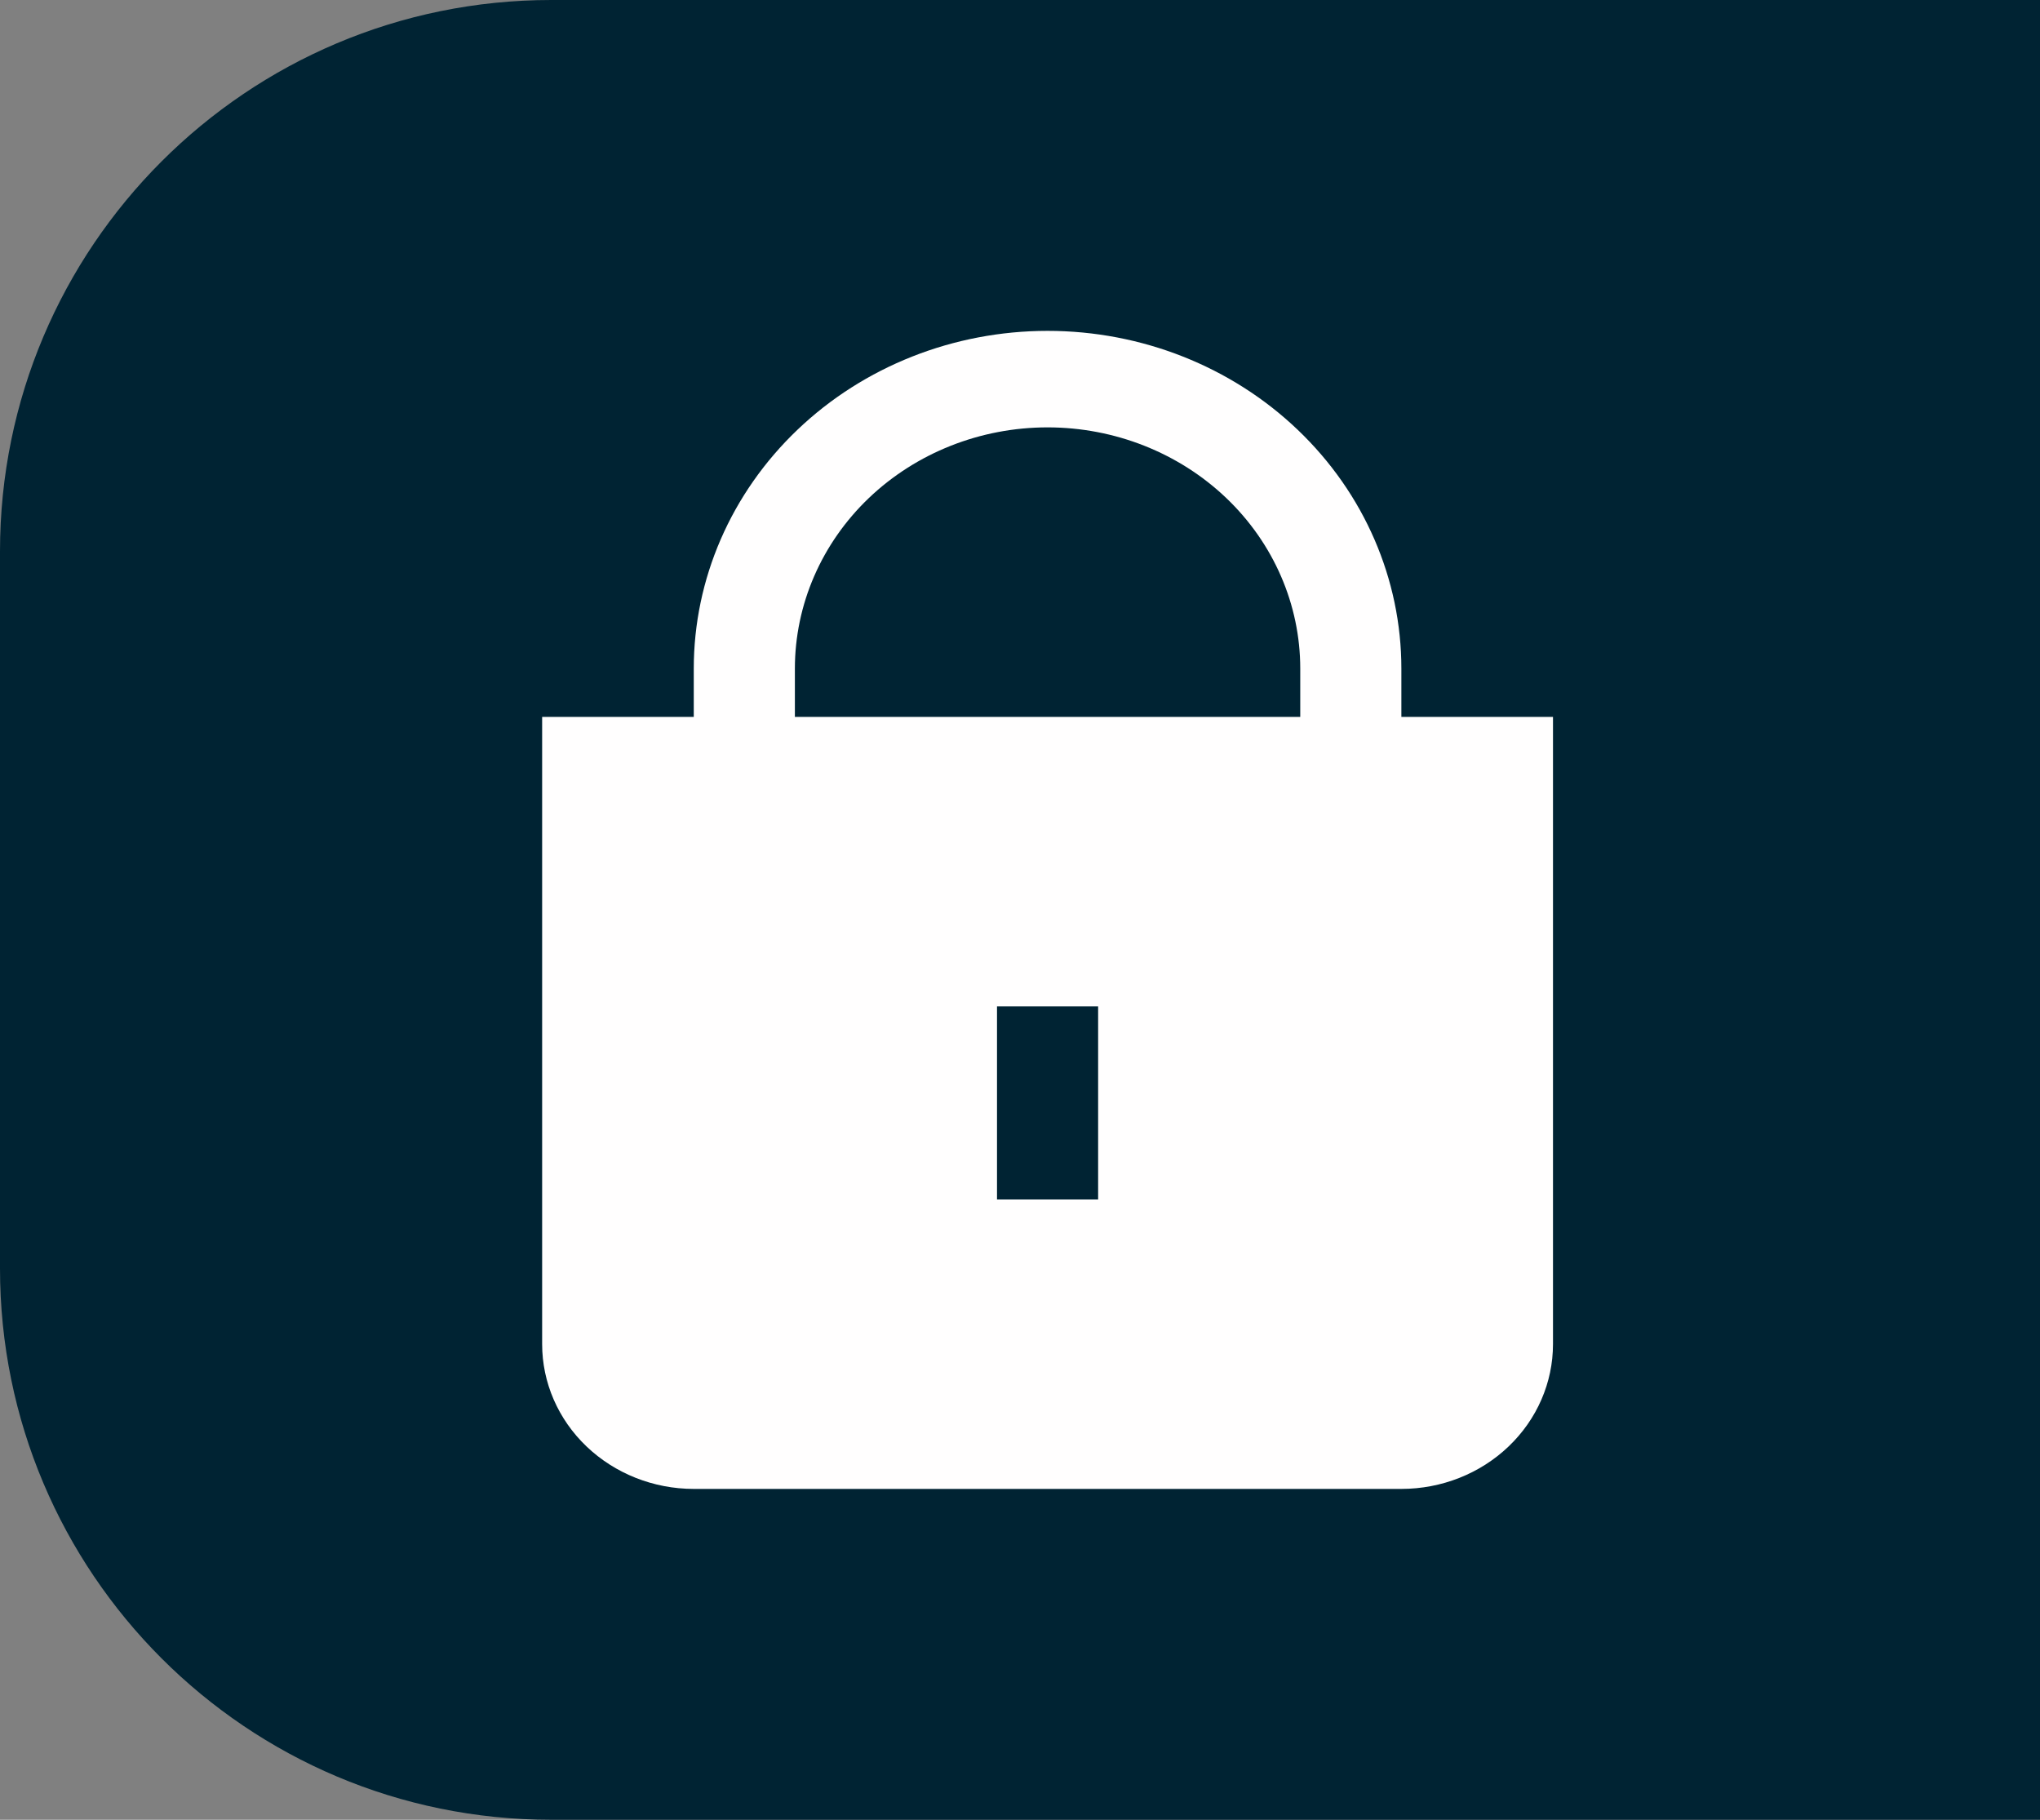 <svg width="37" height="33" viewBox="0 0 37 33" fill="none" xmlns="http://www.w3.org/2000/svg">
<rect x="0" y="0" width="37" height="33" fill="#808080" stroke="none"/>
<path d="M0 10C0 4.477 4.477 0 10 0H37V33H10C4.477 33 0 28.523 0 23V10Z" fill="#002333"/>
<path d="M25.417 13V12.125C25.417 10.501 24.741 8.943 23.537 7.794C22.334 6.645 20.702 6 19 6C17.298 6 15.666 6.645 14.463 7.794C13.259 8.943 12.583 10.501 12.583 12.125V13H9.833V24.375C9.833 25.071 10.123 25.739 10.639 26.231C11.155 26.723 11.854 27 12.583 27H25.417C26.146 27 26.846 26.723 27.361 26.231C27.877 25.739 28.167 25.071 28.167 24.375V13H25.417ZM19.917 21.75H18.083V18.25H19.917V21.75ZM23.583 13H14.417V12.125C14.417 10.965 14.9 9.852 15.759 9.031C16.619 8.211 17.784 7.75 19 7.75C20.216 7.75 21.381 8.211 22.241 9.031C23.101 9.852 23.583 10.965 23.583 12.125V13Z" fill="#FFFEFE"/>
</svg>
